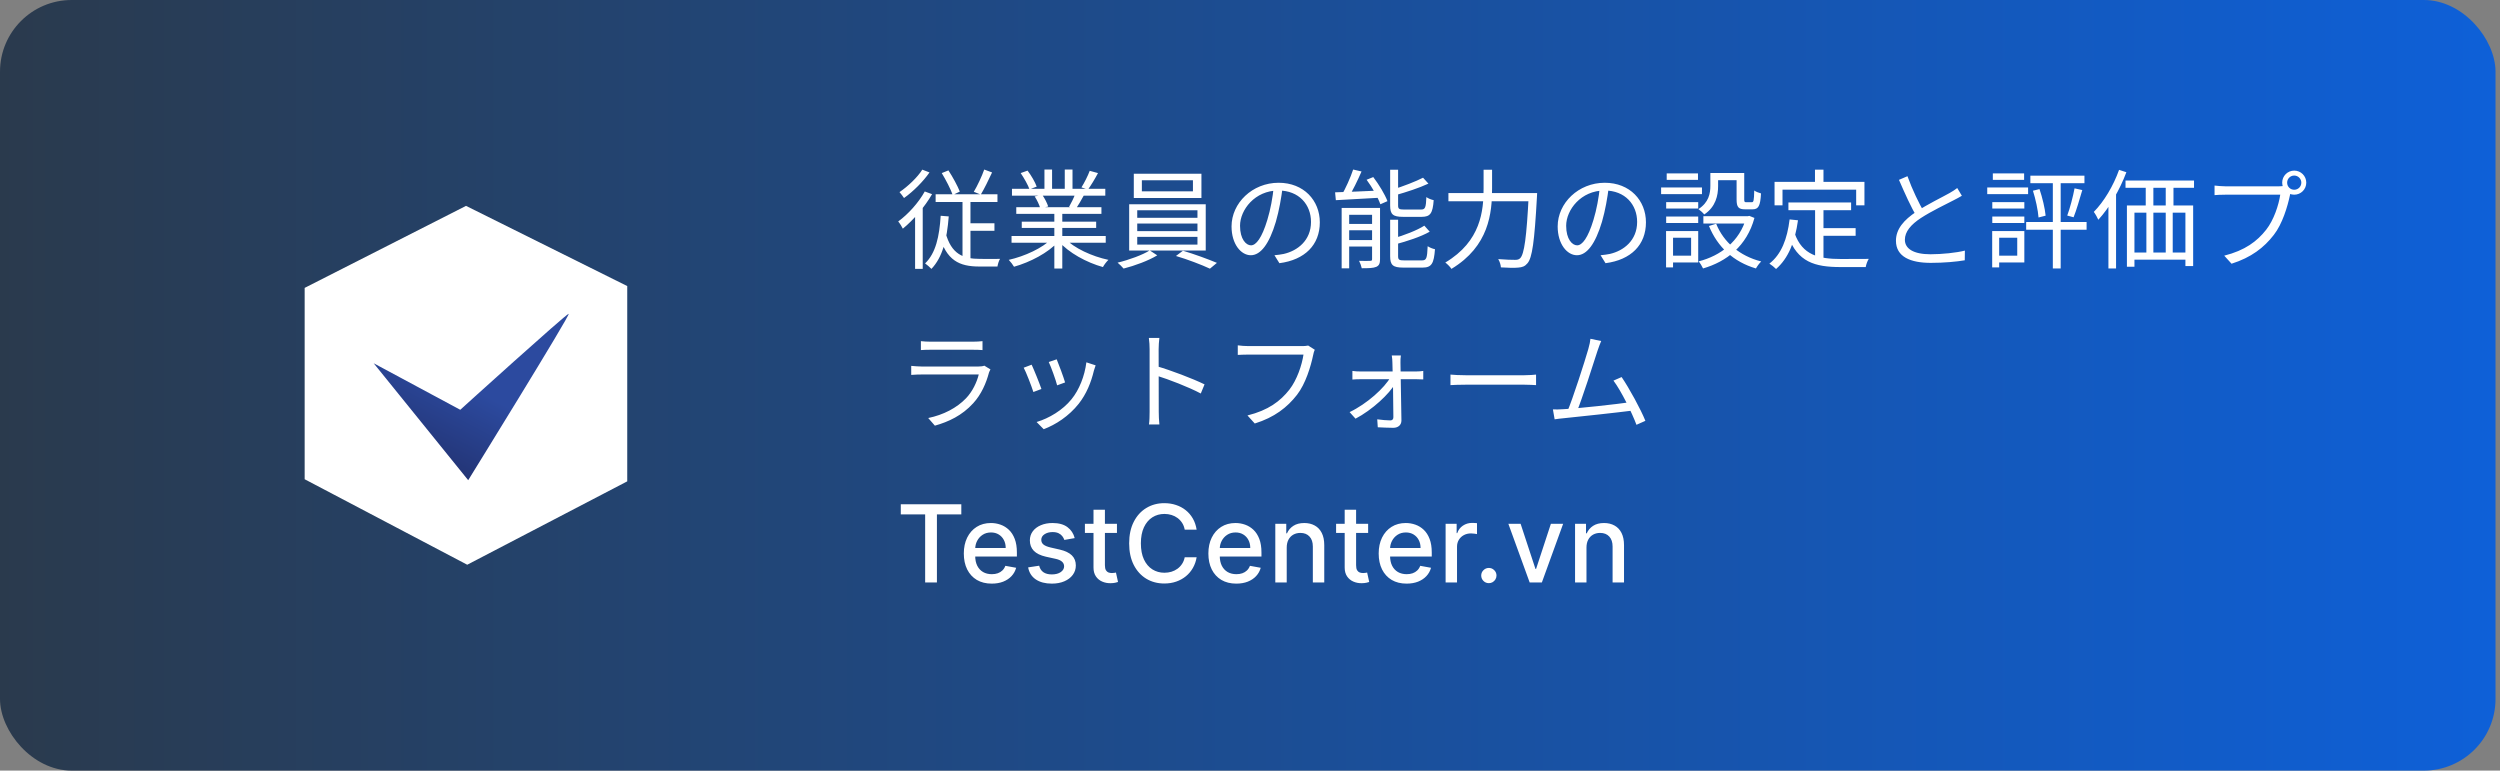 <svg width="279" height="86" viewBox="0 0 279 86" fill="none" xmlns="http://www.w3.org/2000/svg">
<rect x="0" y="0" width="279" height="86" fill="#808080" stroke="none"/>
<rect width="278.5" height="86" rx="8" fill="url(#paint0_linear_12630_18059)"/>
<g clip-path="url(#clip0_12630_18059)">
<path d="M52.008 22.975L34 32.128V53.483L52.142 63.025L70 53.719V31.924L52.008 22.975Z" fill="white"/>
<path d="M41.703 40.541L52.251 53.59C52.251 53.59 63.738 35.017 63.466 35.017C63.194 35.017 51.365 45.732 51.365 45.732" fill="white"/>
<path d="M41.703 40.541L52.251 53.59C52.251 53.59 63.738 35.017 63.466 35.017C63.194 35.017 51.365 45.732 51.365 45.732" fill="url(#paint1_linear_12630_18059)"/>
</g>
<path d="M105.1 19.316L105.844 19.016C106.324 19.748 106.864 20.744 107.116 21.38L106.324 21.764C106.096 21.104 105.556 20.072 105.1 19.316ZM109.84 18.92L110.716 19.244C110.32 20.096 109.852 21.056 109.456 21.716L108.676 21.404C109.072 20.744 109.576 19.676 109.84 18.92ZM104.416 21.68H111.316V22.544H104.416V21.68ZM107.836 24.92H110.98V25.76H107.836V24.92ZM105.52 25.952C106.156 28.376 107.512 28.892 109.36 28.892C109.624 28.904 111.232 28.892 111.604 28.892C111.472 29.096 111.352 29.504 111.316 29.744H109.288C107.08 29.744 105.604 29.084 104.824 26.228L105.52 25.952ZM107.416 21.968H108.304V29.264L107.416 28.856V21.968ZM104.98 24.08L105.88 24.152C105.676 26.732 105.196 28.7 103.948 30.008C103.804 29.852 103.444 29.54 103.24 29.396C104.428 28.256 104.836 26.396 104.98 24.08ZM103.204 21.368L104.02 21.668C103.192 23.108 101.932 24.56 100.756 25.52C100.672 25.328 100.408 24.908 100.24 24.716C101.356 23.9 102.496 22.64 103.204 21.368ZM102.928 18.932L103.732 19.244C103.036 20.252 101.908 21.38 100.888 22.1C100.768 21.92 100.54 21.608 100.384 21.44C101.32 20.804 102.4 19.784 102.928 18.932ZM102.124 23.6L102.856 22.868L102.976 22.928V30.008H102.124V23.6ZM112.888 26.336H123.4V27.092H112.888V26.336ZM112.936 21.068H123.352V21.836H112.936V21.068ZM113.416 23.12H122.92V23.864H113.416V23.12ZM114.028 24.74H122.332V25.436H114.028V24.74ZM117.664 23.468H118.552V29.972H117.664V23.468ZM116.56 18.92H117.412V21.428H116.56V18.92ZM118.828 18.92H119.692V21.392H118.828V18.92ZM117.376 26.636L118.096 26.972C116.98 28.22 114.952 29.264 113.164 29.768C113.032 29.54 112.768 29.192 112.576 29C114.352 28.604 116.356 27.68 117.376 26.636ZM118.84 26.612C119.86 27.692 121.876 28.616 123.7 29C123.496 29.192 123.22 29.552 123.088 29.804C121.264 29.3 119.26 28.208 118.132 26.912L118.84 26.612ZM121.612 19.064L122.536 19.316C122.188 19.976 121.756 20.684 121.42 21.152L120.688 20.912C121.012 20.408 121.408 19.616 121.612 19.064ZM120.004 21.608L120.94 21.836C120.64 22.376 120.328 22.928 120.064 23.312L119.308 23.084C119.548 22.664 119.86 22.04 120.004 21.608ZM113.908 19.316L114.676 19.04C115.084 19.58 115.528 20.336 115.696 20.828L114.892 21.128C114.724 20.648 114.292 19.88 113.908 19.316ZM115.468 21.92L116.32 21.752C116.596 22.148 116.872 22.688 116.98 23.048L116.092 23.24C115.996 22.88 115.732 22.316 115.468 21.92ZM127.432 20.12V21.356H133.132V20.12H127.432ZM126.532 19.388H134.08V22.1H126.532V19.388ZM126.916 24.944V25.796H133.636V24.944H126.916ZM126.916 26.432V27.296H133.636V26.432H126.916ZM126.916 23.468V24.308H133.636V23.468H126.916ZM126.016 22.796H134.56V27.956H126.016V22.796ZM128.308 27.944L129.148 28.496C128.188 29.084 126.628 29.66 125.392 29.972C125.236 29.78 124.936 29.492 124.72 29.312C125.98 29.012 127.552 28.436 128.308 27.944ZM131.236 28.568L132.016 27.98C133.264 28.352 134.872 28.94 135.808 29.336L135.028 29.984C134.14 29.564 132.508 28.94 131.236 28.568ZM143.152 20.816C142.996 22.064 142.756 23.468 142.384 24.752C141.652 27.212 140.692 28.484 139.588 28.484C138.508 28.484 137.44 27.26 137.44 25.268C137.44 22.664 139.756 20.396 142.696 20.396C145.504 20.396 147.292 22.376 147.292 24.812C147.292 27.32 145.636 29 142.78 29.372L142.228 28.484C142.612 28.448 142.972 28.4 143.26 28.34C144.796 27.992 146.308 26.84 146.308 24.764C146.308 22.844 144.976 21.26 142.672 21.26C140.032 21.26 138.388 23.432 138.388 25.196C138.388 26.708 139.072 27.38 139.612 27.38C140.176 27.38 140.824 26.564 141.436 24.536C141.784 23.396 142.036 22.04 142.156 20.792L143.152 20.816ZM151.012 18.92L151.948 19.136C151.516 20.132 150.952 21.296 150.472 22.052L149.704 21.824C150.16 21.056 150.724 19.796 151.012 18.92ZM148.996 21.464C150.256 21.428 152.164 21.344 154.048 21.26L154.036 22.064C152.248 22.172 150.388 22.268 149.08 22.34L148.996 21.464ZM149.728 23.204H153.532V23.972H150.568V29.948H149.728V23.204ZM153.124 23.204H154.012V28.928C154.012 29.384 153.916 29.636 153.592 29.78C153.256 29.924 152.728 29.936 151.972 29.936C151.924 29.696 151.792 29.336 151.672 29.108C152.236 29.132 152.752 29.12 152.92 29.108C153.076 29.108 153.124 29.072 153.124 28.916V23.204ZM150.124 24.992H153.592V25.7H150.124V24.992ZM150.124 26.792H153.592V27.512H150.124V26.792ZM155.14 18.944H156.028V22.916C156.028 23.3 156.124 23.384 156.676 23.384C156.928 23.384 158.236 23.384 158.584 23.384C159.052 23.384 159.136 23.18 159.184 21.992C159.376 22.148 159.736 22.28 160 22.34C159.892 23.804 159.628 24.2 158.656 24.2C158.404 24.2 156.832 24.2 156.592 24.2C155.44 24.2 155.14 23.924 155.14 22.928V18.944ZM158.812 19.832L159.412 20.492C158.392 20.972 156.952 21.44 155.716 21.788C155.668 21.596 155.548 21.332 155.44 21.152C156.628 20.78 157.996 20.252 158.812 19.832ZM155.14 24.524H156.028V28.58C156.028 28.988 156.136 29.06 156.712 29.06C156.964 29.06 158.32 29.06 158.68 29.06C159.196 29.06 159.268 28.832 159.328 27.476C159.532 27.62 159.892 27.764 160.144 27.812C160.024 29.432 159.76 29.864 158.752 29.864C158.488 29.864 156.868 29.864 156.616 29.864C155.452 29.864 155.14 29.588 155.14 28.592V24.524ZM158.956 25.184L159.556 25.856C158.548 26.432 157.012 26.924 155.716 27.272C155.668 27.092 155.536 26.804 155.44 26.624C156.688 26.264 158.14 25.712 158.956 25.184ZM152.512 20.06L153.256 19.76C153.892 20.6 154.564 21.704 154.84 22.448L154.048 22.796C153.796 22.064 153.148 20.912 152.512 20.06ZM161.644 21.548H170.956V22.46H161.644V21.548ZM170.608 21.548H171.544C171.544 21.548 171.532 21.884 171.52 22.028C171.244 26.996 170.992 28.784 170.464 29.384C170.176 29.732 169.888 29.828 169.432 29.864C169.012 29.912 168.244 29.888 167.5 29.84C167.488 29.576 167.368 29.18 167.2 28.916C168.016 28.988 168.784 29 169.084 29C169.348 29 169.492 28.964 169.648 28.82C170.104 28.376 170.368 26.504 170.608 21.74V21.548ZM165.568 18.944H166.516V21.032C166.516 23.768 166.18 27.476 161.98 30.008C161.848 29.792 161.512 29.456 161.296 29.3C165.28 26.924 165.568 23.516 165.568 21.032V18.944ZM179.548 20.816C179.392 22.064 179.152 23.468 178.78 24.752C178.048 27.212 177.088 28.484 175.984 28.484C174.904 28.484 173.836 27.26 173.836 25.268C173.836 22.664 176.152 20.396 179.092 20.396C181.9 20.396 183.688 22.376 183.688 24.812C183.688 27.32 182.032 29 179.176 29.372L178.624 28.484C179.008 28.448 179.368 28.4 179.656 28.34C181.192 27.992 182.704 26.84 182.704 24.764C182.704 22.844 181.372 21.26 179.068 21.26C176.428 21.26 174.784 23.432 174.784 25.196C174.784 26.708 175.468 27.38 176.008 27.38C176.572 27.38 177.22 26.564 177.832 24.536C178.18 23.396 178.432 22.04 178.552 20.792L179.548 20.816ZM190.876 19.304H191.74V20.768C191.74 21.812 191.476 23.084 190.192 23.936C190.072 23.768 189.724 23.456 189.544 23.336C190.696 22.592 190.876 21.596 190.876 20.756V19.304ZM193.804 19.304H194.656V22.256C194.656 22.52 194.692 22.568 194.884 22.568C194.98 22.568 195.376 22.568 195.496 22.568C195.7 22.568 195.748 22.412 195.772 21.26C195.94 21.392 196.3 21.524 196.528 21.584C196.456 22.988 196.24 23.36 195.592 23.36C195.436 23.36 194.908 23.36 194.752 23.36C194.02 23.36 193.804 23.12 193.804 22.268V19.304ZM191.524 24.968C192.352 27.032 194.14 28.568 196.552 29.18C196.348 29.372 196.084 29.732 195.964 29.96C193.468 29.228 191.68 27.572 190.72 25.22L191.524 24.968ZM194.884 24.128H195.064L195.22 24.092L195.796 24.32C194.944 27.464 192.688 29.192 190.06 29.96C189.964 29.744 189.736 29.36 189.568 29.168C191.992 28.556 194.164 26.936 194.884 24.272V24.128ZM190.096 24.128H195.232V24.944H190.096V24.128ZM191.236 19.304H194.236V20.108H191.236V19.304ZM185.944 22.556H189.52V23.276H185.944V22.556ZM186.004 19.352H189.496V20.072H186.004V19.352ZM185.944 24.164H189.52V24.884H185.944V24.164ZM185.38 20.924H189.94V21.668H185.38V20.924ZM186.376 25.784H189.52V29.288H186.376V28.532H188.728V26.528H186.376V25.784ZM185.932 25.784H186.712V29.84H185.932V25.784ZM199.588 22.592H206.584V23.456H199.588V22.592ZM203.044 25.46H207.088V26.312H203.044V25.46ZM202.564 23.036H203.5V29.108L202.564 28.988V23.036ZM199.72 24.488L200.656 24.584C200.32 27.008 199.564 28.844 198.208 30.02C198.064 29.864 197.68 29.552 197.464 29.42C198.808 28.376 199.456 26.66 199.72 24.488ZM200.284 26.036C201.136 28.484 203.008 28.904 205.444 28.904C205.888 28.904 207.964 28.904 208.552 28.892C208.408 29.108 208.252 29.54 208.216 29.804H205.396C202.54 29.804 200.584 29.24 199.552 26.312L200.284 26.036ZM202.552 18.932H203.5V20.876H202.552V18.932ZM198.04 20.3H208.072V22.916H207.148V21.164H198.928V22.916H198.04V20.3ZM218.944 21.848C218.68 22.004 218.38 22.172 218.02 22.352C217.216 22.772 215.548 23.564 214.372 24.332C213.256 25.064 212.584 25.856 212.584 26.756C212.584 27.752 213.544 28.376 215.44 28.376C216.736 28.376 218.344 28.208 219.28 27.968L219.268 29.048C218.368 29.204 216.976 29.336 215.476 29.336C213.22 29.336 211.588 28.664 211.588 26.864C211.588 25.568 212.464 24.548 213.88 23.612C215.104 22.796 216.784 21.992 217.564 21.548C217.912 21.344 218.176 21.188 218.428 20.984L218.944 21.848ZM212.872 19.664C213.424 21.2 214.168 22.7 214.72 23.672L213.904 24.164C213.292 23.18 212.572 21.56 211.924 20.072L212.872 19.664ZM231.52 21.02L232.384 21.212C232.084 22.232 231.724 23.48 231.412 24.248L230.704 24.056C231.004 23.252 231.352 21.932 231.52 21.02ZM226.876 21.284L227.608 21.104C227.932 22.052 228.22 23.276 228.292 24.068L227.5 24.272C227.44 23.456 227.176 22.232 226.876 21.284ZM226.588 19.604H232.624V20.444H226.588V19.604ZM226.12 24.776H232.864V25.64H226.12V24.776ZM229.096 19.892H229.972V29.96H229.096V19.892ZM222.34 22.556H225.916V23.276H222.34V22.556ZM222.4 19.352H225.892V20.072H222.4V19.352ZM222.34 24.164H225.916V24.884H222.34V24.164ZM221.776 20.924H226.336V21.668H221.776V20.924ZM222.772 25.784H225.916V29.288H222.772V28.532H225.124V26.528H222.772V25.784ZM222.328 25.784H223.108V29.84H222.328V25.784ZM237.208 20.144H244.852V20.96H237.208V20.144ZM237.364 22.928H244.756V29.696H243.892V23.732H238.204V29.768H237.364V22.928ZM239.464 20.264H240.316V23.504H239.464V20.264ZM241.696 20.264H242.56V23.504H241.696V20.264ZM237.748 28.184H244.504V28.976H237.748V28.184ZM239.536 23.48H240.316V28.784H239.536V23.48ZM241.696 23.48H242.476V28.784H241.696V23.48ZM236.488 18.956L237.304 19.22C236.56 21.2 235.408 23.192 234.172 24.524C234.088 24.32 233.836 23.864 233.668 23.648C234.796 22.508 235.852 20.744 236.488 18.956ZM235.3 22.076L236.14 21.236L236.152 21.248V29.96H235.3V22.076ZM255.244 20.384C255.244 20.828 255.592 21.176 256.036 21.176C256.468 21.176 256.828 20.828 256.828 20.384C256.828 19.952 256.468 19.592 256.036 19.592C255.592 19.592 255.244 19.952 255.244 20.384ZM254.692 20.384C254.692 19.64 255.292 19.04 256.036 19.04C256.78 19.04 257.38 19.64 257.38 20.384C257.38 21.128 256.78 21.728 256.036 21.728C255.292 21.728 254.692 21.128 254.692 20.384ZM255.736 21.188C255.652 21.356 255.604 21.56 255.556 21.788C255.292 23.048 254.716 24.992 253.756 26.216C252.664 27.632 251.236 28.736 249.04 29.432L248.224 28.532C250.552 27.944 251.896 26.924 252.904 25.64C253.756 24.56 254.308 22.88 254.476 21.728C253.78 21.728 249.028 21.728 248.332 21.728C247.852 21.728 247.444 21.752 247.144 21.776V20.708C247.468 20.744 247.948 20.792 248.344 20.792C249.028 20.792 253.816 20.792 254.356 20.792C254.548 20.792 254.776 20.78 255.004 20.72L255.736 21.188ZM102.772 38.072C103.084 38.108 103.456 38.132 103.84 38.132C104.488 38.132 107.86 38.132 108.568 38.132C108.94 38.132 109.36 38.108 109.648 38.072V39.068C109.372 39.044 108.952 39.032 108.544 39.032C107.872 39.032 104.5 39.032 103.84 39.032C103.48 39.032 103.096 39.044 102.772 39.068V38.072ZM110.536 41.228C110.476 41.348 110.392 41.492 110.368 41.588C110.056 42.764 109.516 44.012 108.616 44.996C107.368 46.376 105.856 47.072 104.332 47.504L103.588 46.652C105.28 46.304 106.78 45.524 107.812 44.444C108.532 43.688 109.012 42.668 109.228 41.792C108.64 41.792 103.588 41.792 102.868 41.792C102.58 41.792 102.124 41.804 101.692 41.84V40.832C102.124 40.868 102.532 40.904 102.868 40.904C103.456 40.904 108.568 40.904 109.18 40.904C109.456 40.904 109.72 40.868 109.852 40.808L110.536 41.228ZM117.928 40.1C118.132 40.58 118.72 42.164 118.864 42.68L117.976 43.004C117.844 42.452 117.292 40.928 117.04 40.4L117.928 40.1ZM122.272 40.772C122.188 41.012 122.128 41.204 122.08 41.36C121.768 42.68 121.24 43.976 120.388 45.056C119.272 46.46 117.808 47.396 116.476 47.9L115.684 47.096C117.064 46.688 118.6 45.776 119.584 44.552C120.436 43.508 121.048 41.972 121.24 40.436L122.272 40.772ZM115.132 40.7C115.372 41.204 116.008 42.776 116.224 43.412L115.324 43.748C115.132 43.124 114.484 41.456 114.244 41.036L115.132 40.7ZM128.296 45.944C128.296 45.272 128.296 39.968 128.296 38.972C128.296 38.624 128.272 38.096 128.212 37.712H129.388C129.34 38.084 129.304 38.6 129.304 38.972C129.304 40.832 129.316 45.38 129.316 45.944C129.316 46.328 129.34 46.976 129.388 47.372H128.224C128.284 46.988 128.296 46.388 128.296 45.944ZM129.088 40.868C130.672 41.324 133.096 42.248 134.428 42.896L134.008 43.916C132.64 43.184 130.396 42.332 129.088 41.924V40.868ZM146.728 39.032C146.644 39.2 146.596 39.392 146.548 39.632C146.284 40.892 145.708 42.824 144.748 44.06C143.656 45.464 142.228 46.58 140.032 47.264L139.216 46.364C141.544 45.788 142.888 44.768 143.896 43.484C144.748 42.392 145.3 40.724 145.468 39.572C144.772 39.572 140.02 39.572 139.324 39.572C138.844 39.572 138.436 39.596 138.136 39.608V38.54C138.46 38.588 138.94 38.624 139.336 38.624C140.02 38.624 144.808 38.624 145.348 38.624C145.528 38.624 145.768 38.612 145.996 38.564L146.728 39.032ZM156.34 39.668C156.292 39.92 156.292 40.208 156.292 40.484C156.316 41.54 156.376 45.188 156.4 46.928C156.4 47.444 156.016 47.744 155.488 47.744C155.02 47.744 154.228 47.708 153.76 47.684L153.7 46.796C154.192 46.868 154.816 46.916 155.164 46.916C155.392 46.916 155.5 46.784 155.5 46.556C155.5 45.14 155.44 41.54 155.392 40.484C155.392 40.244 155.368 39.932 155.32 39.668H156.34ZM150.928 41.396C151.216 41.444 151.54 41.456 151.828 41.456C152.332 41.456 157.54 41.456 158.032 41.456C158.284 41.456 158.668 41.432 158.836 41.396V42.344C158.632 42.332 158.296 42.32 158.068 42.32C157.636 42.32 152.272 42.32 151.84 42.32C151.528 42.32 151.216 42.332 150.928 42.356V41.396ZM150.616 45.992C152.548 45.068 154.516 43.304 155.212 42.044L155.704 42.056L155.716 42.776C155.08 43.952 153.112 45.764 151.276 46.724L150.616 45.992ZM161.872 41.804C162.244 41.84 162.868 41.876 163.552 41.876C164.428 41.876 169.24 41.876 170.128 41.876C170.728 41.876 171.148 41.828 171.424 41.804V42.98C171.172 42.968 170.668 42.932 170.14 42.932C169.228 42.932 164.44 42.932 163.552 42.932C162.892 42.932 162.256 42.956 161.872 42.98V41.804ZM178.693 38.06C178.573 38.348 178.441 38.66 178.273 39.176C177.889 40.4 176.497 44.708 175.981 45.92L174.901 45.956C175.501 44.576 176.893 40.232 177.253 38.96C177.409 38.408 177.457 38.132 177.493 37.808L178.693 38.06ZM180.973 42.08C181.813 43.304 183.133 45.728 183.625 46.964L182.629 47.408C182.149 46.112 180.925 43.616 180.061 42.476L180.973 42.08ZM174.433 45.668C176.161 45.584 180.457 45.104 182.005 44.876L182.269 45.812C180.601 46.028 176.185 46.508 174.493 46.676C174.193 46.7 173.833 46.748 173.497 46.796L173.305 45.692C173.665 45.704 174.085 45.692 174.433 45.668ZM100.528 57.406V56.273H107.283V57.406H104.56V65H103.247V57.406H100.528ZM110.677 65.132C110.032 65.132 109.476 64.994 109.011 64.719C108.547 64.44 108.19 64.05 107.937 63.547C107.687 63.041 107.562 62.449 107.562 61.77C107.562 61.099 107.687 60.508 107.937 59.997C108.19 59.486 108.542 59.087 108.994 58.8C109.448 58.513 109.979 58.369 110.587 58.369C110.957 58.369 111.315 58.43 111.661 58.553C112.008 58.675 112.319 58.867 112.594 59.128C112.87 59.389 113.087 59.729 113.246 60.146C113.405 60.561 113.485 61.065 113.485 61.659V62.111H108.282V61.156H112.236C112.236 60.821 112.168 60.524 112.032 60.266C111.895 60.004 111.704 59.798 111.457 59.648C111.212 59.497 110.925 59.422 110.596 59.422C110.238 59.422 109.925 59.51 109.658 59.686C109.394 59.859 109.19 60.087 109.045 60.368C108.903 60.646 108.832 60.949 108.832 61.276V62.021C108.832 62.459 108.908 62.831 109.062 63.138C109.218 63.445 109.435 63.679 109.714 63.841C109.992 64 110.317 64.079 110.69 64.079C110.931 64.079 111.151 64.046 111.35 63.977C111.549 63.906 111.721 63.801 111.866 63.662C112.011 63.523 112.121 63.351 112.198 63.146L113.404 63.364C113.307 63.719 113.134 64.03 112.884 64.297C112.637 64.561 112.326 64.767 111.951 64.915C111.579 65.06 111.154 65.132 110.677 65.132ZM119.936 60.053L118.781 60.257C118.732 60.109 118.656 59.969 118.551 59.835C118.448 59.702 118.309 59.592 118.133 59.507C117.957 59.422 117.737 59.379 117.472 59.379C117.112 59.379 116.811 59.46 116.569 59.622C116.328 59.781 116.207 59.987 116.207 60.24C116.207 60.459 116.288 60.635 116.45 60.769C116.612 60.902 116.873 61.011 117.234 61.097L118.274 61.335C118.876 61.474 119.325 61.689 119.62 61.979C119.916 62.269 120.063 62.645 120.063 63.108C120.063 63.5 119.95 63.849 119.722 64.156C119.498 64.46 119.184 64.699 118.781 64.872C118.38 65.046 117.916 65.132 117.387 65.132C116.654 65.132 116.056 64.976 115.593 64.663C115.13 64.348 114.846 63.901 114.741 63.321L115.972 63.133C116.049 63.455 116.207 63.697 116.445 63.862C116.684 64.024 116.995 64.105 117.379 64.105C117.796 64.105 118.13 64.019 118.38 63.845C118.63 63.669 118.755 63.455 118.755 63.202C118.755 62.997 118.678 62.825 118.525 62.686C118.374 62.547 118.143 62.442 117.83 62.371L116.722 62.128C116.112 61.989 115.66 61.767 115.367 61.463C115.078 61.159 114.933 60.774 114.933 60.308C114.933 59.922 115.041 59.584 115.257 59.294C115.472 59.004 115.771 58.778 116.151 58.617C116.532 58.452 116.968 58.369 117.46 58.369C118.167 58.369 118.724 58.523 119.13 58.83C119.536 59.133 119.805 59.541 119.936 60.053ZM124.652 58.455V59.477H121.076V58.455H124.652ZM122.035 56.886H123.309V63.078C123.309 63.325 123.346 63.511 123.42 63.636C123.494 63.758 123.589 63.842 123.706 63.888C123.825 63.93 123.954 63.952 124.093 63.952C124.196 63.952 124.285 63.945 124.362 63.93C124.439 63.916 124.498 63.905 124.541 63.896L124.771 64.949C124.697 64.977 124.592 65.006 124.456 65.034C124.319 65.065 124.149 65.082 123.944 65.085C123.609 65.091 123.297 65.031 123.007 64.906C122.717 64.781 122.483 64.588 122.304 64.327C122.125 64.065 122.035 63.737 122.035 63.342V56.886ZM133.544 59.111H132.214C132.163 58.827 132.068 58.577 131.929 58.361C131.79 58.145 131.619 57.962 131.418 57.811C131.216 57.66 130.99 57.547 130.74 57.47C130.493 57.394 130.23 57.355 129.952 57.355C129.449 57.355 128.999 57.481 128.601 57.734C128.206 57.987 127.893 58.358 127.663 58.847C127.436 59.335 127.322 59.932 127.322 60.636C127.322 61.347 127.436 61.946 127.663 62.435C127.893 62.923 128.207 63.293 128.605 63.543C129.003 63.793 129.45 63.918 129.947 63.918C130.223 63.918 130.484 63.881 130.731 63.807C130.981 63.73 131.207 63.618 131.409 63.47C131.611 63.322 131.781 63.142 131.92 62.929C132.062 62.713 132.16 62.466 132.214 62.188L133.544 62.192C133.473 62.621 133.335 63.016 133.131 63.376C132.929 63.734 132.669 64.044 132.351 64.305C132.035 64.564 131.675 64.764 131.268 64.906C130.862 65.048 130.419 65.119 129.939 65.119C129.183 65.119 128.51 64.94 127.919 64.582C127.328 64.222 126.862 63.706 126.521 63.035C126.183 62.365 126.014 61.565 126.014 60.636C126.014 59.705 126.185 58.905 126.526 58.237C126.866 57.567 127.332 57.053 127.923 56.695C128.514 56.334 129.186 56.153 129.939 56.153C130.402 56.153 130.834 56.22 131.234 56.354C131.638 56.484 132 56.678 132.321 56.933C132.642 57.186 132.908 57.496 133.118 57.862C133.328 58.226 133.47 58.642 133.544 59.111ZM137.97 65.132C137.325 65.132 136.77 64.994 136.304 64.719C135.841 64.44 135.483 64.05 135.23 63.547C134.98 63.041 134.855 62.449 134.855 61.77C134.855 61.099 134.98 60.508 135.23 59.997C135.483 59.486 135.835 59.087 136.287 58.8C136.742 58.513 137.273 58.369 137.881 58.369C138.25 58.369 138.608 58.43 138.955 58.553C139.301 58.675 139.612 58.867 139.888 59.128C140.164 59.389 140.381 59.729 140.54 60.146C140.699 60.561 140.779 61.065 140.779 61.659V62.111H135.575V61.156H139.53C139.53 60.821 139.462 60.524 139.325 60.266C139.189 60.004 138.997 59.798 138.75 59.648C138.506 59.497 138.219 59.422 137.889 59.422C137.531 59.422 137.219 59.51 136.952 59.686C136.688 59.859 136.483 60.087 136.338 60.368C136.196 60.646 136.125 60.949 136.125 61.276V62.021C136.125 62.459 136.202 62.831 136.355 63.138C136.512 63.445 136.729 63.679 137.007 63.841C137.286 64 137.611 64.079 137.983 64.079C138.225 64.079 138.445 64.046 138.644 63.977C138.843 63.906 139.014 63.801 139.159 63.662C139.304 63.523 139.415 63.351 139.492 63.146L140.698 63.364C140.601 63.719 140.428 64.03 140.178 64.297C139.931 64.561 139.62 64.767 139.245 64.915C138.872 65.06 138.448 65.132 137.97 65.132ZM143.598 61.114V65H142.324V58.455H143.547V59.52H143.628C143.779 59.173 144.015 58.895 144.336 58.685C144.66 58.474 145.067 58.369 145.559 58.369C146.005 58.369 146.395 58.463 146.731 58.651C147.066 58.835 147.326 59.111 147.51 59.477C147.695 59.844 147.787 60.297 147.787 60.837V65H146.513V60.99C146.513 60.516 146.39 60.145 146.142 59.878C145.895 59.608 145.556 59.473 145.124 59.473C144.829 59.473 144.566 59.537 144.336 59.665C144.108 59.793 143.928 59.98 143.794 60.227C143.664 60.472 143.598 60.767 143.598 61.114ZM152.684 58.455V59.477H149.108V58.455H152.684ZM150.067 56.886H151.341V63.078C151.341 63.325 151.378 63.511 151.452 63.636C151.526 63.758 151.621 63.842 151.738 63.888C151.857 63.93 151.986 63.952 152.125 63.952C152.228 63.952 152.317 63.945 152.394 63.93C152.471 63.916 152.53 63.905 152.573 63.896L152.803 64.949C152.729 64.977 152.624 65.006 152.488 65.034C152.351 65.065 152.181 65.082 151.976 65.085C151.641 65.091 151.328 65.031 151.039 64.906C150.749 64.781 150.515 64.588 150.336 64.327C150.157 64.065 150.067 63.737 150.067 63.342V56.886ZM156.976 65.132C156.331 65.132 155.775 64.994 155.31 64.719C154.846 64.44 154.489 64.05 154.236 63.547C153.986 63.041 153.861 62.449 153.861 61.77C153.861 61.099 153.986 60.508 154.236 59.997C154.489 59.486 154.841 59.087 155.293 58.8C155.747 58.513 156.278 58.369 156.886 58.369C157.256 58.369 157.614 58.43 157.96 58.553C158.307 58.675 158.618 58.867 158.893 59.128C159.169 59.389 159.386 59.729 159.545 60.146C159.704 60.561 159.784 61.065 159.784 61.659V62.111H154.581V61.156H158.535C158.535 60.821 158.467 60.524 158.331 60.266C158.194 60.004 158.003 59.798 157.756 59.648C157.511 59.497 157.224 59.422 156.895 59.422C156.537 59.422 156.224 59.51 155.957 59.686C155.693 59.859 155.489 60.087 155.344 60.368C155.202 60.646 155.131 60.949 155.131 61.276V62.021C155.131 62.459 155.207 62.831 155.361 63.138C155.517 63.445 155.734 63.679 156.013 63.841C156.291 64 156.616 64.079 156.989 64.079C157.23 64.079 157.45 64.046 157.649 63.977C157.848 63.906 158.02 63.801 158.165 63.662C158.31 63.523 158.42 63.351 158.497 63.146L159.703 63.364C159.606 63.719 159.433 64.03 159.183 64.297C158.936 64.561 158.625 64.767 158.25 64.915C157.878 65.06 157.453 65.132 156.976 65.132ZM161.33 65V58.455H162.561V59.494H162.629C162.749 59.142 162.959 58.865 163.26 58.663C163.564 58.459 163.908 58.356 164.291 58.356C164.371 58.356 164.465 58.359 164.573 58.365C164.683 58.371 164.77 58.378 164.833 58.386V59.605C164.781 59.591 164.69 59.575 164.56 59.558C164.429 59.538 164.298 59.528 164.168 59.528C163.867 59.528 163.598 59.592 163.362 59.72C163.129 59.845 162.945 60.02 162.808 60.244C162.672 60.466 162.604 60.719 162.604 61.003V65H161.33ZM166.157 65.081C165.924 65.081 165.723 64.999 165.556 64.834C165.388 64.666 165.304 64.465 165.304 64.229C165.304 63.996 165.388 63.797 165.556 63.632C165.723 63.465 165.924 63.381 166.157 63.381C166.39 63.381 166.59 63.465 166.757 63.632C166.925 63.797 167.009 63.996 167.009 64.229C167.009 64.385 166.969 64.528 166.89 64.659C166.813 64.787 166.711 64.889 166.583 64.966C166.455 65.043 166.313 65.081 166.157 65.081ZM174.447 58.455L172.073 65H170.71L168.332 58.455H169.7L171.358 63.492H171.426L173.079 58.455H174.447ZM177.051 61.114V65H175.776V58.455H176.999V59.52H177.08C177.231 59.173 177.467 58.895 177.788 58.685C178.112 58.474 178.519 58.369 179.011 58.369C179.457 58.369 179.847 58.463 180.183 58.651C180.518 58.835 180.778 59.111 180.963 59.477C181.147 59.844 181.24 60.297 181.24 60.837V65H179.965V60.99C179.965 60.516 179.842 60.145 179.595 59.878C179.347 59.608 179.008 59.473 178.576 59.473C178.281 59.473 178.018 59.537 177.788 59.665C177.561 59.793 177.38 59.98 177.247 60.227C177.116 60.472 177.051 60.767 177.051 61.114Z" fill="white"/>
<defs>
<linearGradient id="paint0_linear_12630_18059" x1="1.57716e-06" y1="42.566" x2="278.5" y2="42.566" gradientUnits="userSpaceOnUse">
<stop stop-color="#2A3A4D"/>
<stop offset="1" stop-color="#0E60D8"/>
</linearGradient>
<linearGradient id="paint1_linear_12630_18059" x1="40.874" y1="57.335" x2="49.233" y2="41.482" gradientUnits="userSpaceOnUse">
<stop stop-color="#1B2150"/>
<stop offset="1" stop-color="#2C4A9F"/>
</linearGradient>
<clipPath id="clip0_12630_18059">
<rect width="36" height="40.05" fill="white" transform="translate(34 22.975)"/>
</clipPath>
</defs>
</svg>
